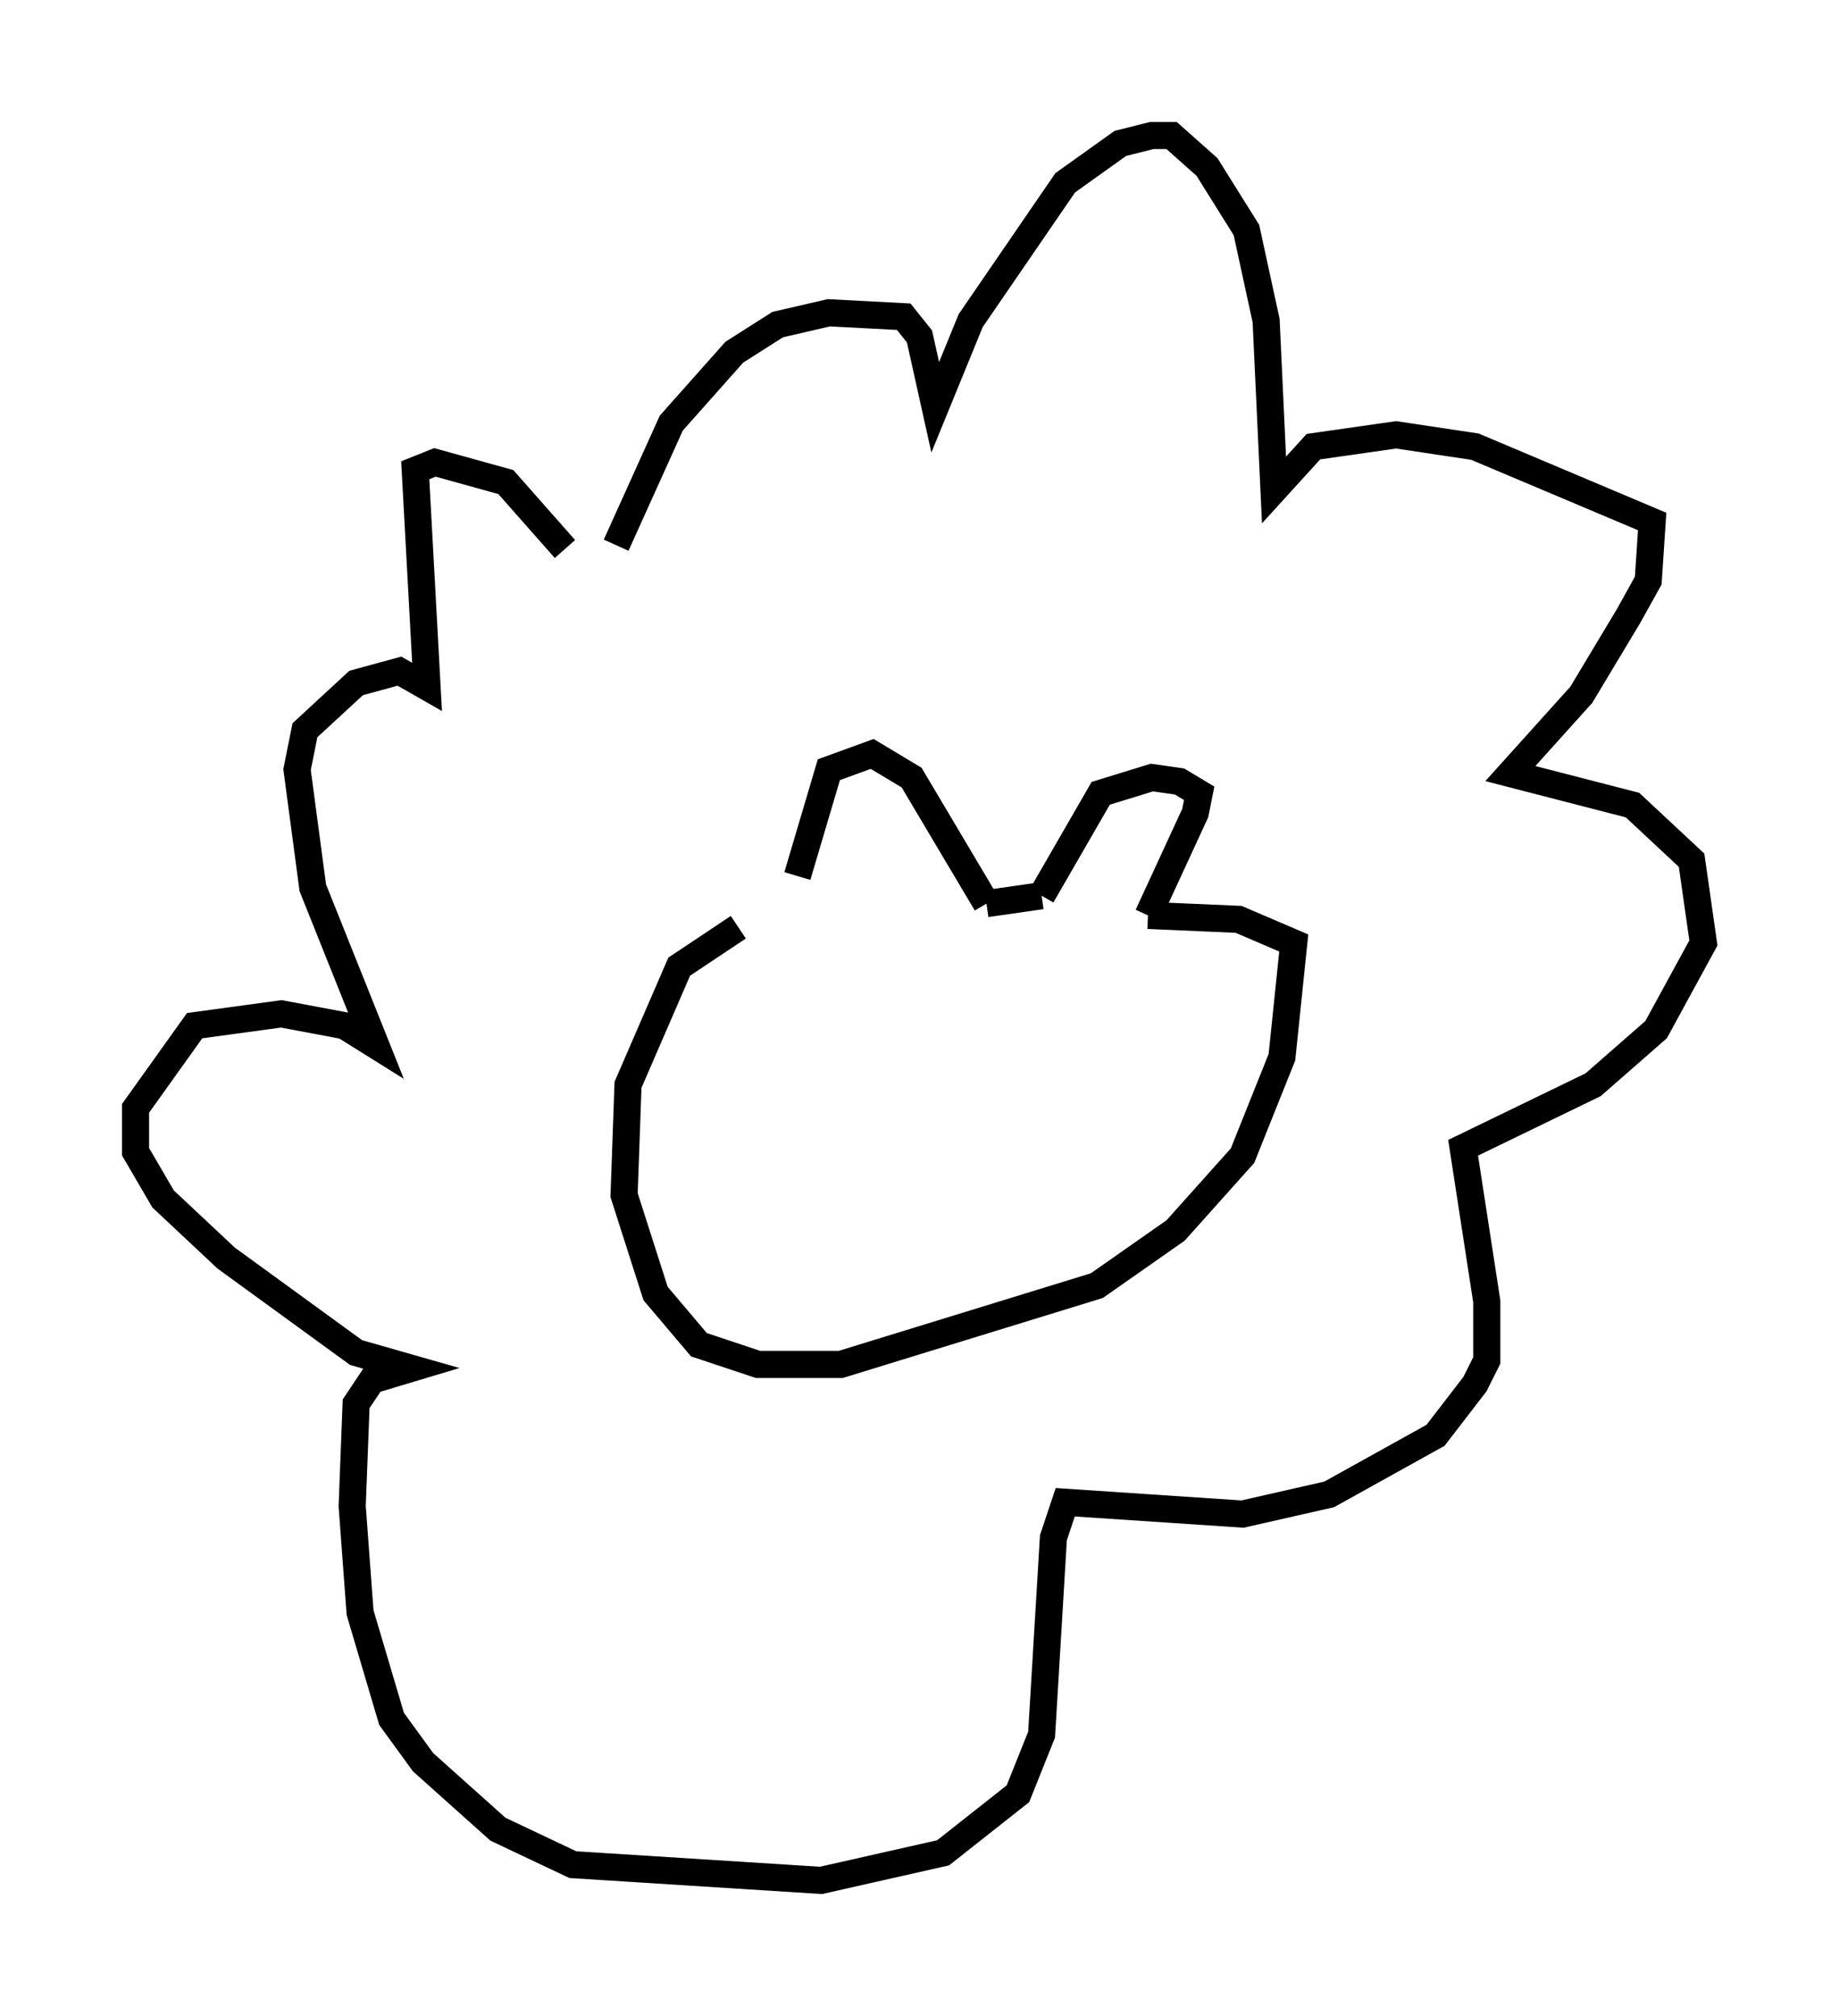 <?xml version="1.0" encoding="utf-8" ?>
<svg baseProfile="full" height="74.346" version="1.1" width="67.81" xmlns="http://www.w3.org/2000/svg" xmlns:ev="http://www.w3.org/2001/xml-events" xmlns:xlink="http://www.w3.org/1999/xlink"><defs /><rect fill="white" height="74.346" width="67.81" x="0" y="0" /><path d="M30.855, 34.195 m-3.631, 0.0 l-2.179, 1.453 -1.888, 4.358 l-0.145, 4.067 1.162, 3.631 l1.598, 1.888 2.179, 0.726 l3.05, 0.0 9.441, -2.905 l2.905, -2.034 2.469, -2.76 l1.453, -3.631 0.436, -4.212 l-2.034, -0.872 -3.341, -0.145 m0.0, 0.0 l1.743, -3.777 0.145, -0.726 l-0.726, -0.436 -1.017, -0.145 l-1.888, 0.581 -2.179, 3.777 m0.0, 0.0 l-2.034, 0.291 m0.0, 0.0 l-2.76, -4.648 -1.453, -0.872 l-1.598, 0.581 -1.162, 3.922 m-6.682, -12.201 l2.034, -4.503 2.324, -2.615 l1.598, -1.017 1.888, -0.436 l2.76, 0.145 0.581, 0.726 l0.581, 2.615 1.307, -3.196 l3.486, -5.084 2.034, -1.453 l1.162, -0.291 0.726, 0.0 l1.307, 1.162 1.453, 2.324 l0.726, 3.341 0.291, 6.246 l1.453, -1.598 3.05, -0.436 l2.905, 0.436 6.536, 2.76 l-0.145, 2.179 -0.726, 1.307 l-1.743, 2.905 -2.615, 2.905 l4.503, 1.162 2.179, 2.034 l0.436, 3.05 -1.743, 3.196 l-2.324, 2.034 -4.793, 2.324 l0.872, 5.665 0.0, 2.179 l-0.436, 0.872 -1.453, 1.888 l-3.922, 2.179 -3.196, 0.726 l-6.536, -0.436 -0.436, 1.307 l-0.436, 7.263 -0.872, 2.179 l-2.76, 2.179 -4.503, 1.017 l-9.151, -0.581 -2.76, -1.307 l-2.76, -2.469 -1.162, -1.598 l-1.162, -3.922 -0.291, -3.922 l0.145, -3.777 0.581, -0.872 l1.453, -0.436 -2.034, -0.581 l-4.793, -3.486 -2.324, -2.179 l-1.017, -1.743 0.0, -1.598 l2.179, -3.05 3.196, -0.436 l2.324, 0.436 1.162, 0.726 l-2.324, -5.81 -0.581, -4.358 l0.291, -1.453 1.888, -1.743 l1.598, -0.436 1.017, 0.581 l-0.436, -7.989 0.726, -0.291 l2.615, 0.726 2.179, 2.469 " fill="none" stroke="black" stroke-width="1" /></svg>